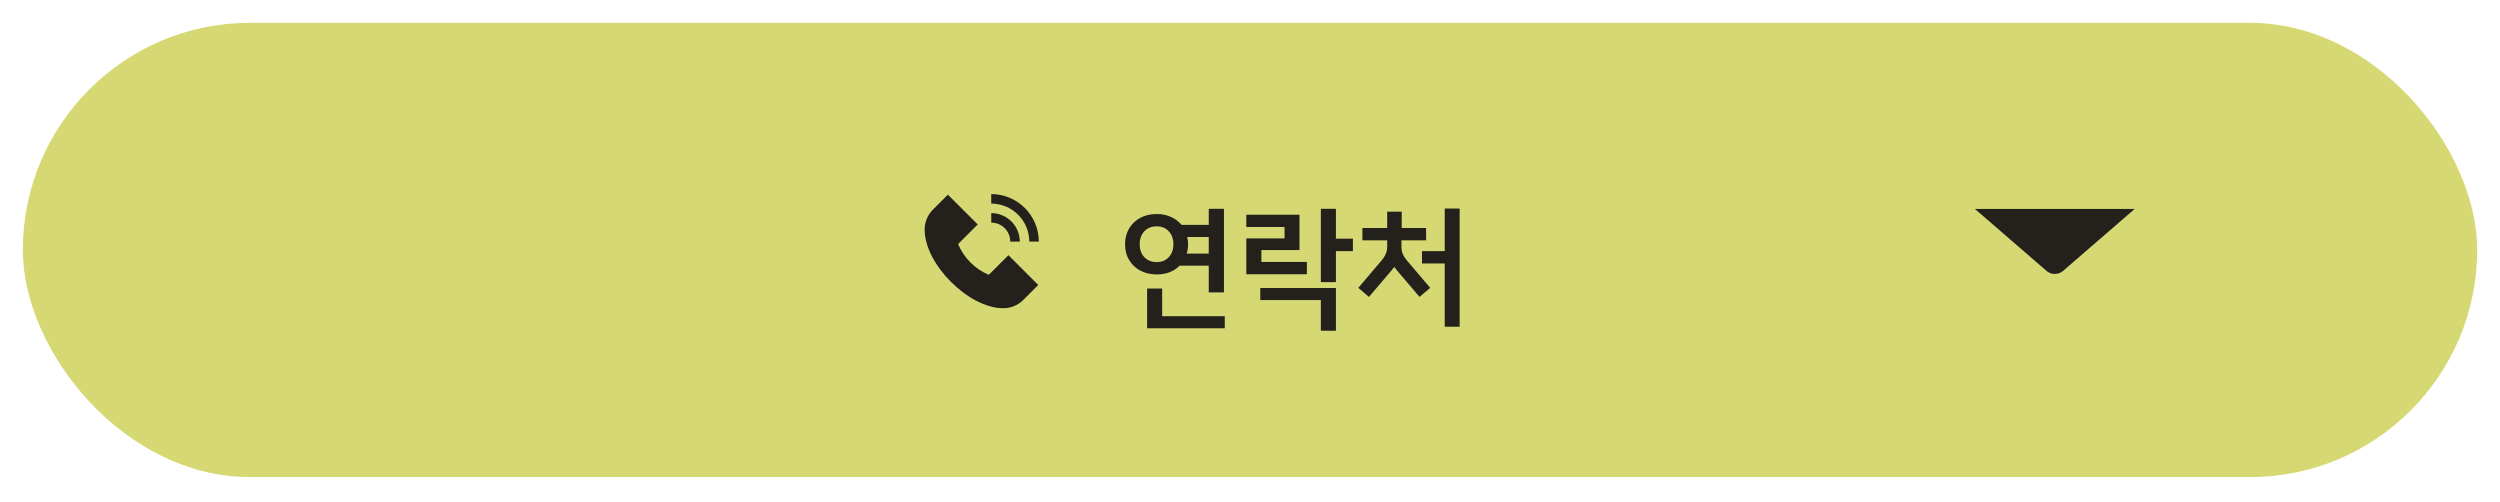 <svg width="219" height="44" viewBox="0 0 219 44" fill="none" xmlns="http://www.w3.org/2000/svg">
<g filter="url(#filter0_d_12_54)">
<rect x="2" y="1" width="215" height="39.792" rx="19.896" fill="#D6D873"/>
<path d="M107.218 17.292V24.612H105.886V22.272H103.342C103.094 22.52 102.798 22.712 102.454 22.848C102.11 22.976 101.734 23.04 101.326 23.04C100.79 23.04 100.31 22.928 99.886 22.704C99.47 22.48 99.142 22.168 98.902 21.768C98.67 21.368 98.554 20.912 98.554 20.4C98.554 19.888 98.67 19.432 98.902 19.032C99.142 18.624 99.47 18.308 99.886 18.084C100.31 17.86 100.79 17.748 101.326 17.748C101.782 17.748 102.198 17.832 102.574 18C102.95 18.168 103.258 18.4 103.498 18.696H105.886V17.292H107.218ZM101.806 24.276V26.7H107.29V27.756H100.486V24.276H101.806ZM101.326 21.96C101.766 21.96 102.118 21.816 102.382 21.528C102.654 21.24 102.79 20.864 102.79 20.4C102.79 19.928 102.654 19.548 102.382 19.26C102.118 18.972 101.766 18.828 101.326 18.828C100.878 18.828 100.518 18.972 100.246 19.26C99.974 19.548 99.838 19.928 99.838 20.4C99.838 20.864 99.974 21.24 100.246 21.528C100.526 21.816 100.886 21.96 101.326 21.96ZM105.886 21.216V19.764H104.002C104.05 19.964 104.074 20.176 104.074 20.4C104.074 20.704 104.034 20.976 103.954 21.216H105.886ZM115.706 25.284H110.402V24.228H117.026V27.972H115.706V25.284ZM114.482 23.028H109.178V19.884H112.526V18.888H109.178V17.808H113.834V20.904H110.498V21.948H114.482V23.028ZM115.706 17.292H117.026V19.908H118.514V21H117.026V23.712H115.706V17.292ZM127.866 17.268V27.624H126.558V22.08H124.566V21H126.558V17.268H127.866ZM118.986 24.216L120.978 21.876C121.186 21.628 121.326 21.412 121.398 21.228C121.478 21.036 121.518 20.832 121.518 20.616V20.052H119.346V18.972H121.518V17.544H122.79V18.972H124.926V20.052H122.766V20.616C122.766 20.832 122.802 21.036 122.874 21.228C122.946 21.412 123.086 21.628 123.294 21.876L125.286 24.216L124.35 25.008L122.358 22.668L122.142 22.38L121.914 22.668L119.922 25.008L118.986 24.216Z" fill="#24211C"/>
<g clip-path="url(#clip0_12_54)">
<path d="M88.339 21.353L90.949 23.964L89.628 25.285C89.397 25.514 89.124 25.696 88.823 25.818C88.522 25.941 88.2 26.003 87.875 26C84.855 26 81 22.145 81 19.125C80.997 18.8 81.059 18.478 81.182 18.177C81.305 17.876 81.486 17.602 81.715 17.372L83.036 16.051L85.647 18.661L83.928 20.38C84.439 21.594 85.403 22.561 86.617 23.075L88.339 21.353ZM90.166 20.167H91C90.999 19.062 90.559 18.003 89.778 17.222C88.997 16.441 87.938 16.001 86.833 16V16.833C87.717 16.834 88.564 17.186 89.189 17.811C89.814 18.436 90.165 19.283 90.166 20.167ZM88.5 20.167H89.333C89.332 19.504 89.069 18.868 88.6 18.4C88.132 17.931 87.496 17.667 86.833 17.667V18.5C87.275 18.5 87.699 18.676 88.012 18.988C88.324 19.301 88.5 19.725 88.5 20.167Z" fill="#24211C"/>
</g>
</g>
<path d="M173 18.301H187L180.707 23.745C180.52 23.907 180.265 23.998 180 23.998C179.735 23.998 179.481 23.907 179.293 23.745L173 18.301Z" fill="#24211C"/>
<defs>
<filter id="filter0_d_12_54" x="0" y="0" width="219" height="43.792" filterUnits="userSpaceOnUse" color-interpolation-filters="sRGB">
<feFlood flood-opacity="0" result="BackgroundImageFix"/>
<feColorMatrix in="SourceAlpha" type="matrix" values="0 0 0 0 0 0 0 0 0 0 0 0 0 0 0 0 0 0 127 0" result="hardAlpha"/>
<feOffset dy="1"/>
<feGaussianBlur stdDeviation="1"/>
<feComposite in2="hardAlpha" operator="out"/>
<feColorMatrix type="matrix" values="0 0 0 0 0 0 0 0 0 0 0 0 0 0 0 0 0 0 0.25 0"/>
<feBlend mode="normal" in2="BackgroundImageFix" result="effect1_dropShadow_12_54"/>
<feBlend mode="normal" in="SourceGraphic" in2="effect1_dropShadow_12_54" result="shape"/>
</filter>
<clipPath id="clip0_12_54">
<rect width="10" height="10" fill="white" transform="translate(81 16)"/>
</clipPath>
</defs>
</svg>
